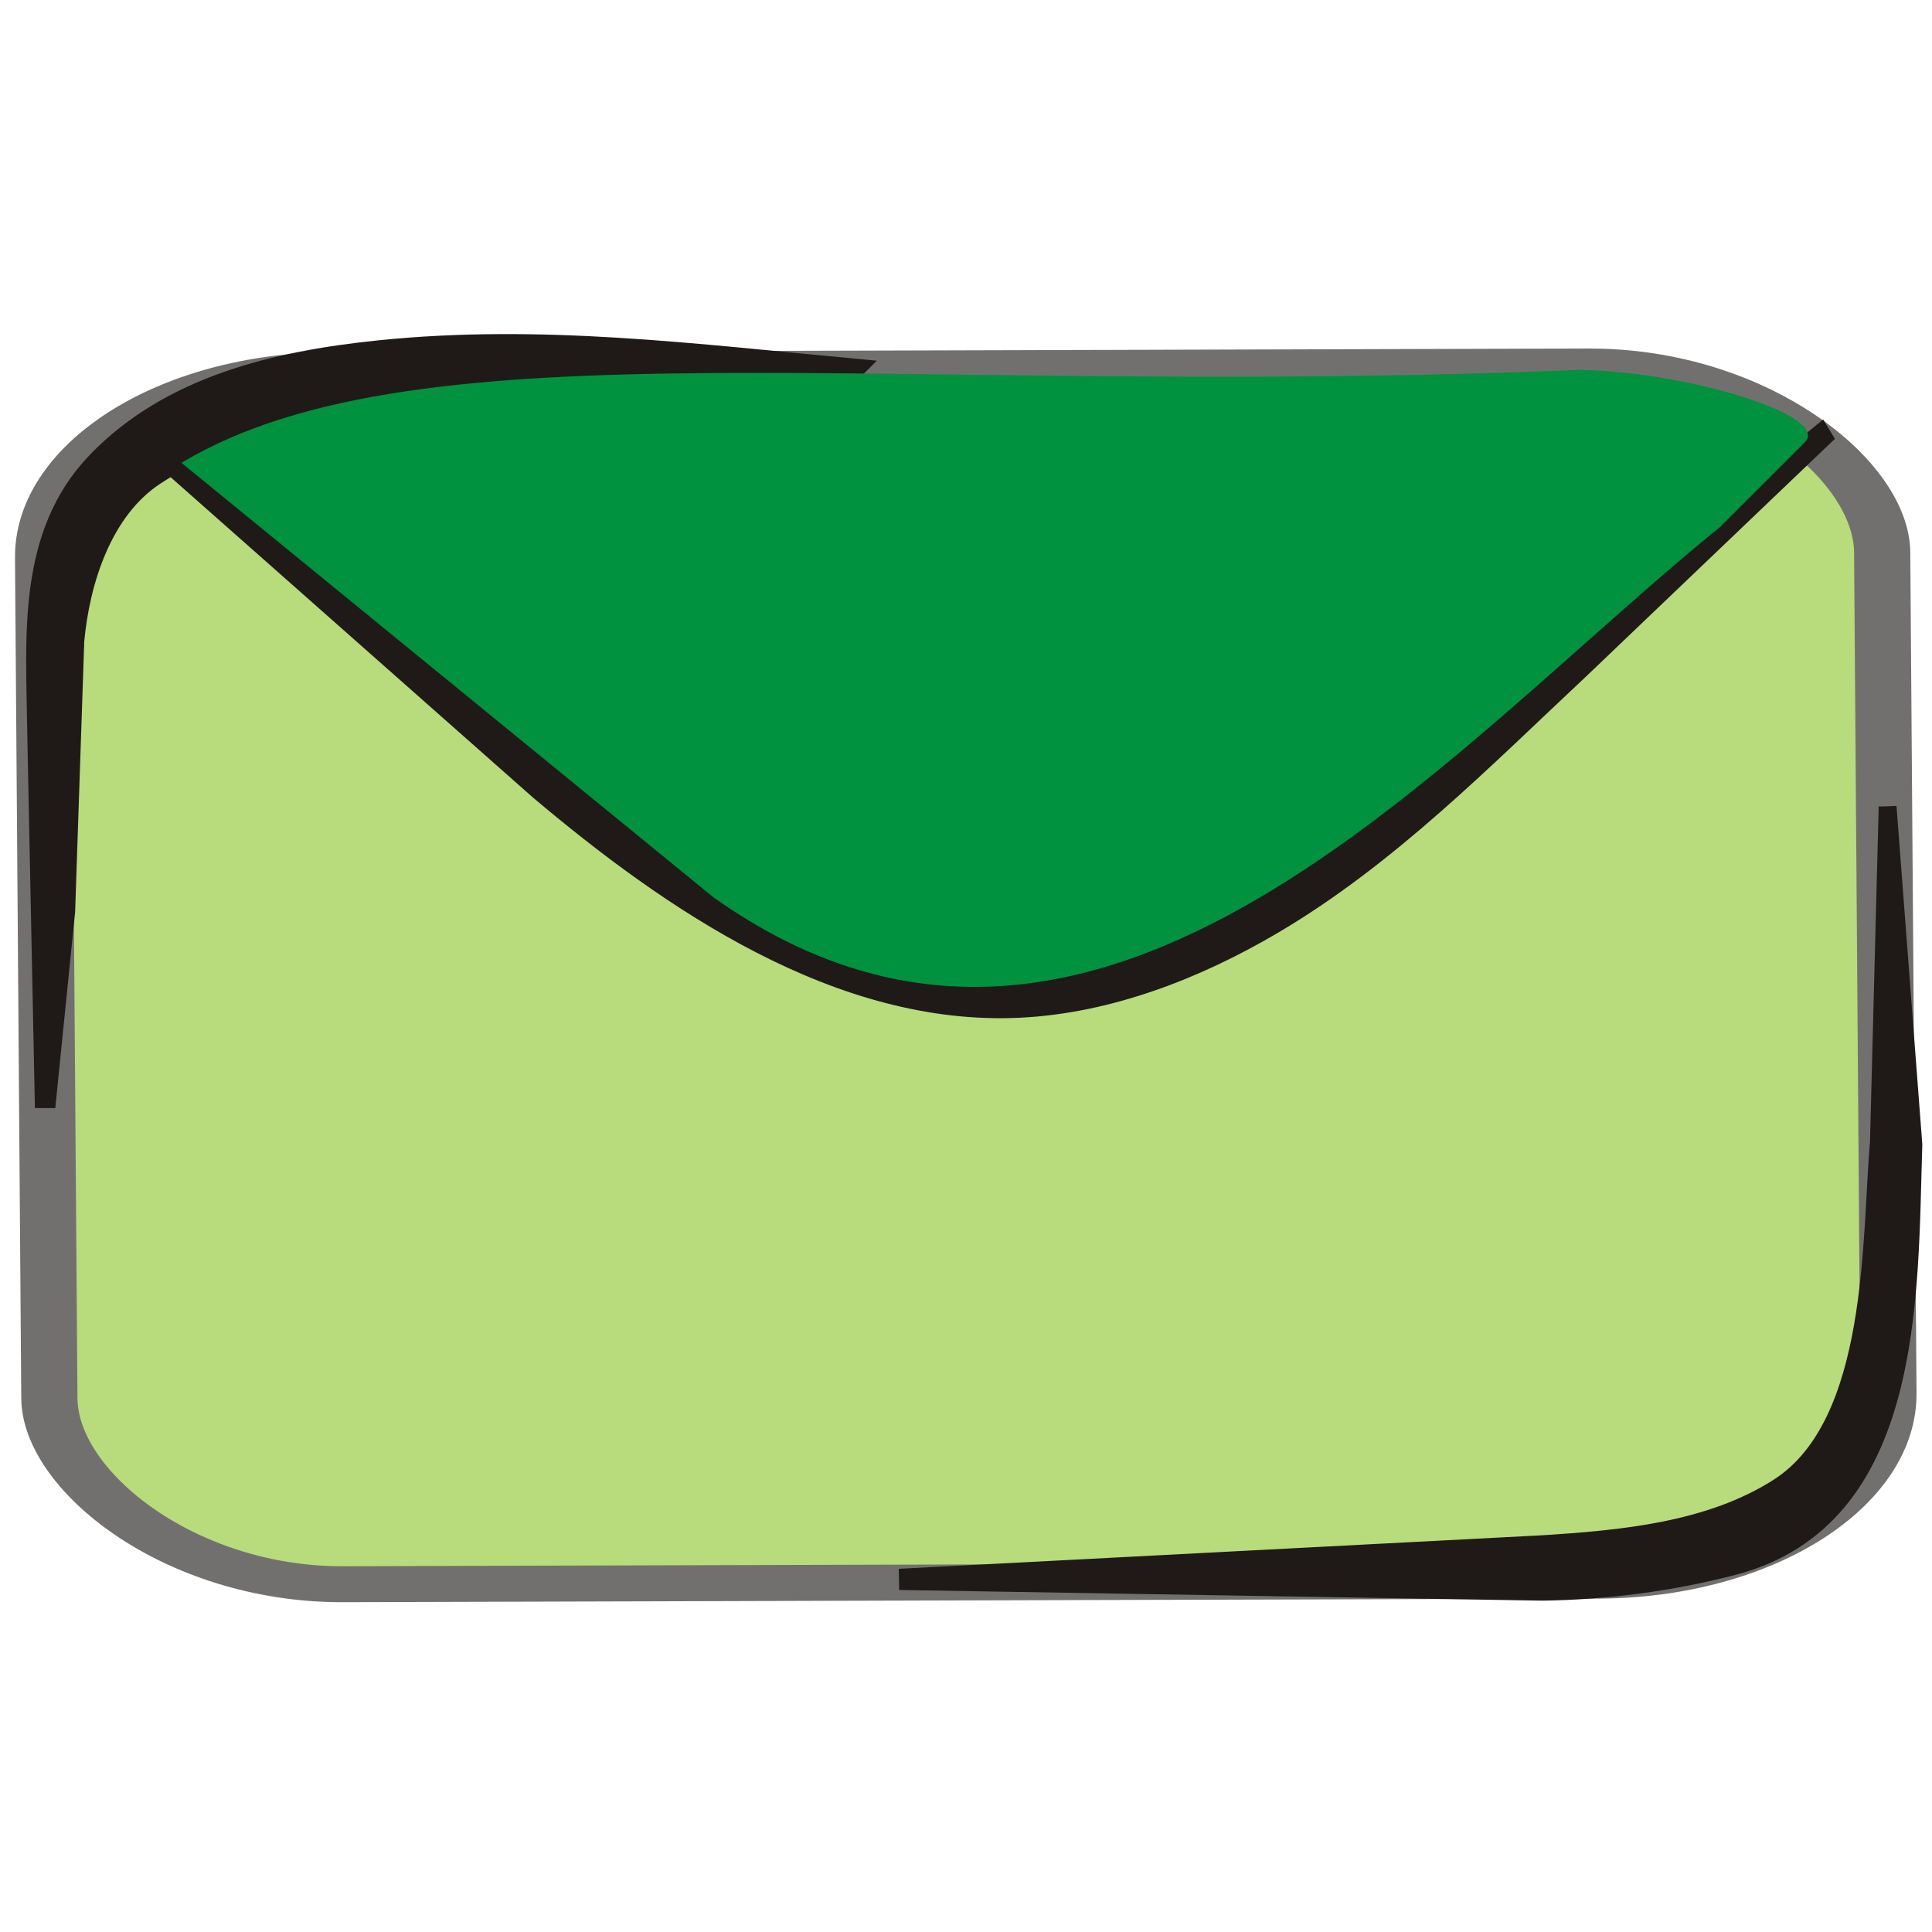 <?xml version="1.0" encoding="UTF-8" standalone="no"?>

<svg
   xmlns:dc="http://purl.org/dc/elements/1.1/"
   xmlns:cc="http://creativecommons.org/ns#"
   xmlns:rdf="http://www.w3.org/1999/02/22-rdf-syntax-ns#"
   xmlns:svg="http://www.w3.org/2000/svg"
   xmlns="http://www.w3.org/2000/svg"
   xmlns:sodipodi="http://sodipodi.sourceforge.net/DTD/sodipodi-0.dtd"
   xmlns:inkscape="http://www.inkscape.org/namespaces/inkscape"
   xml:space="preserve"
   width="300px"
   height="300px"
   style="shape-rendering:geometricPrecision; text-rendering:geometricPrecision; image-rendering:optimizeQuality; fill-rule:evenodd; clip-rule:evenodd"
   viewBox="0 0 300 300"
   id="svg18256"
   version="1.1"
   inkscape:version="0.48.3.1 r9886"
   sodipodi:docname="stock-mail-compose.svg"><sodipodi:namedview
   pagecolor="#ffffff"
   bordercolor="#666666"
   borderopacity="1"
   objecttolerance="10"
   gridtolerance="10"
   guidetolerance="10"
   inkscape:pageopacity="0"
   inkscape:pageshadow="2"
   inkscape:window-width="640"
   inkscape:window-height="480"
   id="namedview18279" />
 <defs
   id="defs18258"><style
     type="text/css"
     id="style18260">
   
    .str1 {stroke:#1F1A17;stroke-width:2.768}
    .str0 {stroke:#72706F;stroke-width:4.152}
    .fil2 {fill:none}
    .fil3 {fill:#00923F}
    .fil1 {fill:#1F1A17}
    .fil0 {fill:#B8DB7C}
   
  </style></defs>
 <g
   id="Capa_x0020_1">
  <g
   id="_67361768">
   <rect
   id="_68172392"
   class="fil0 str0"
   transform="matrix(2.102 -0.006 0.01 1.345 6.479 57.598)"
   width="135.856"
   height="140.169"
   rx="21.564"
   ry="21.564" />
   <g
   id="g18266">
    <path
   id="_67478784"
   class="fil1 str1"
   d="M293.106 125.251l4.004 52.487c-0.754,23.328 0.397,58.138 -28.063,65.495 -9.644,2.493 -19.577,3.79 -29.538,3.931l-98.531 -1.633 -0.011 -0.613 98.41 -5.128c12.312,-0.776 26.059,-1.994 36.784,-8.854 15.454,-9.885 14.283,-38.917 15.589,-53.472l1.355 -52.211z" />
   </g>
   <path
   id="_66035096"
   class="fil2"
   d="M293.103 125.251c3.939,16.308 1.928,89.406 -6.99,101.648 -8.269,11.347 -25.216,16.197 -46.672,16.578l-98.47 1.747" />
   <g
   id="g18270">
    <path
   id="_65375008"
   class="fil1 str1"
   d="M133.094 57.111c-35.334,1.315 -77.683,-3.488 -108.875,16.778 -8.258,5.366 -11.686,16.494 -12.519,25.635l-1.416 41.998 -2.952 29.156 -0.555 0 -1.172 -57.373c-0.179,-14.45 -1.626,-30.316 9.318,-41.695 11.463,-11.917 28.027,-15.748 43.955,-17.384 25.113,-2.579 49.249,0.581 74.217,2.884z" />
   </g>
   <path
   id="_67910832"
   class="fil2"
   d="M133.094 57.112c-17.33,0 -37.859,-2.111 -55.143,-1.165 -53.962,2.952 -73.05,17.424 -69.322,57.074 0.717,7.642 -1.577,48.921 -1.577,57.656" />
   <g
   id="g18274">
    <path
   id="_67899296"
   class="fil1 str1"
   d="M24.126 70.155l63.266 48.047c20.215,15.426 44.139,31.494 70.952,30.182 12.856,-0.63 25.542,-5.147 36.809,-11.37 17.404,-9.614 31.721,-23.683 46.881,-36.549l40.712 -33.248 0.418 0.689 -37.689 35.999c-15.157,14.19 -29.803,29.154 -47.681,39.71 -11.959,7.059 -25.58,12.353 -39.45,13.033 -28.169,1.38 -54.342,-16.694 -74.707,-33.877l-59.511 -52.615z" />
   </g>
   <path
   id="_68039424"
   class="fil2"
   d="M24.126 70.155c41.18,24.403 77.784,82.36 134.217,82.36 9.152,0 32.03,-9.15 38.129,-12.201 15.253,-6.101 33.556,-24.405 47.281,-38.131 6.1,-6.098 35.12,-32.145 39.202,-34.622" />
   <path
   id="_67552648"
   class="fil3"
   d="M28.175 71.867l82.582 67.45c59.892,42.564 113.486,-22.787 156.33,-57.479l13.153 -13.145c4.195,-4.192 -18.521,-10.998 -34.861,-11.267 -107.124,4.475 -179.823,-7.96 -217.203,14.44z" />
  </g>
 </g>
</svg>